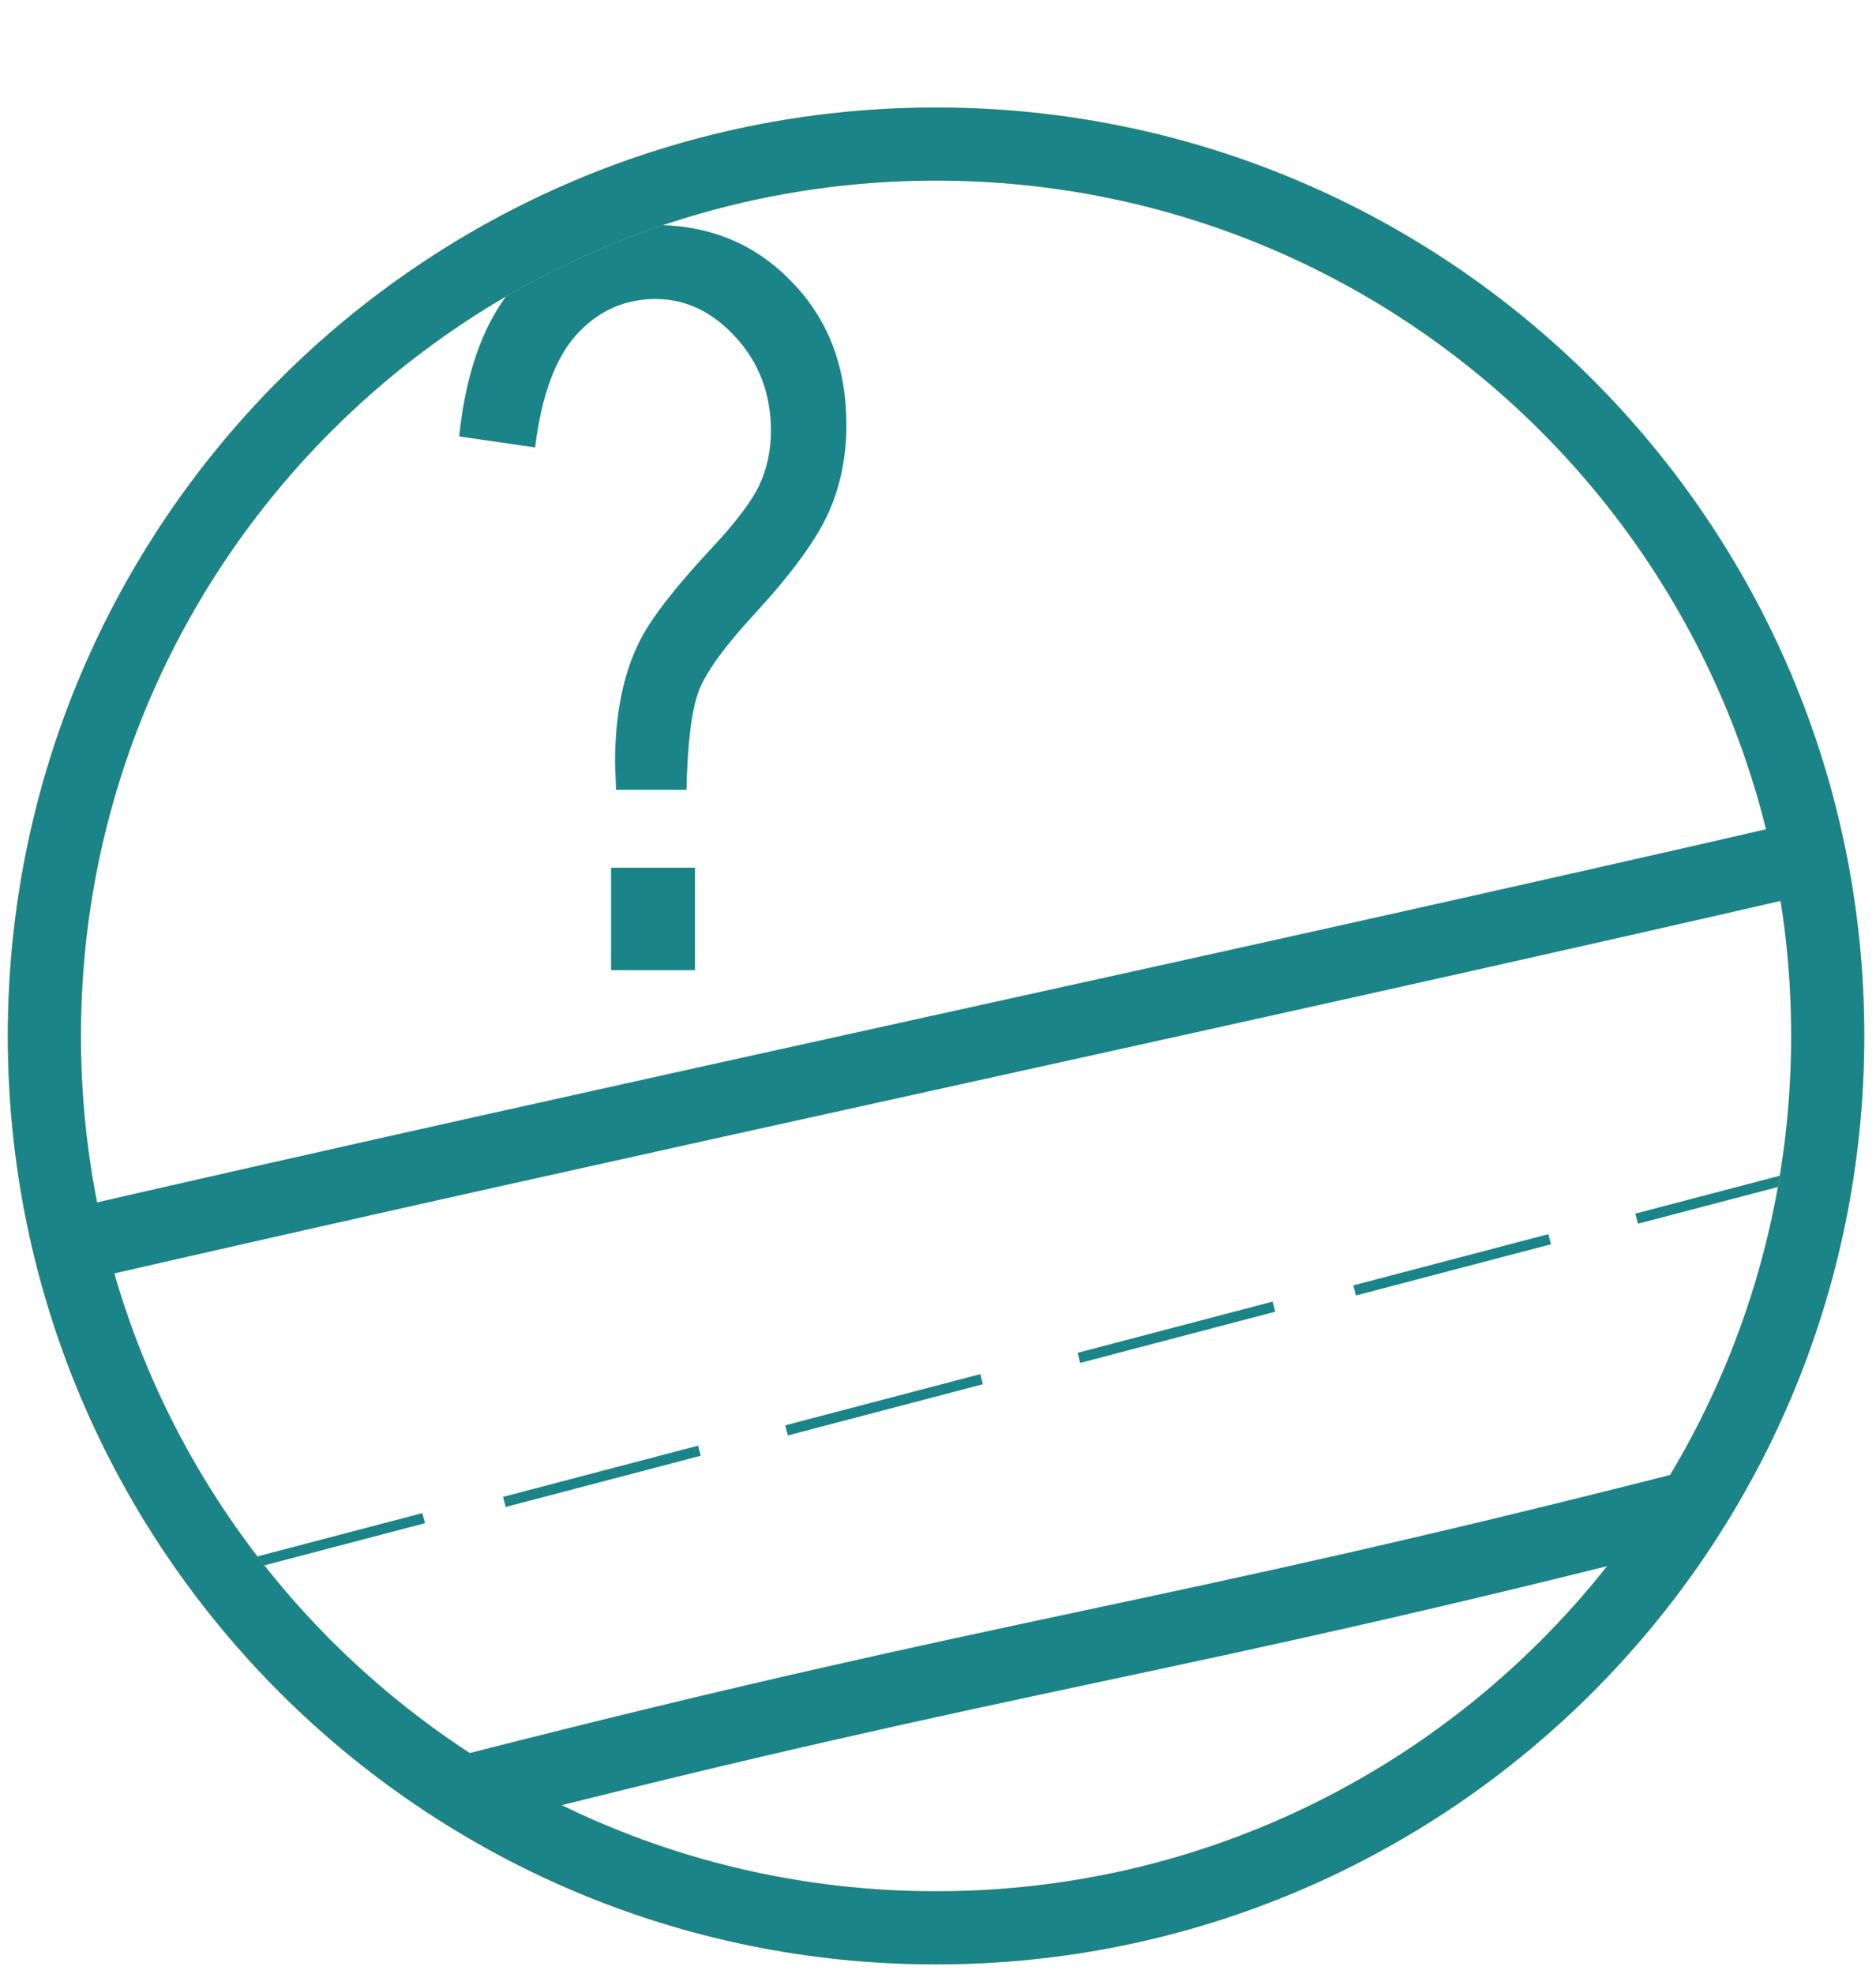 <svg width="96" height="101" viewBox="0 0 96 101" fill="none" xmlns="http://www.w3.org/2000/svg">
<path d="M11.7 80.29C15.03 79.42 18.35 78.54 21.68 77.67" stroke="#1B8488" stroke-width="0.534" stroke-miterlimit="10"/>
<path d="M25.81 76.84C29.14 75.97 32.46 75.09 35.79 74.22" stroke="#1B8488" stroke-width="0.534" stroke-miterlimit="10"/>
<path d="M40.25 73.18C43.58 72.31 46.9 71.43 50.23 70.56" stroke="#1B8488" stroke-width="0.534" stroke-miterlimit="10"/>
<path d="M55.21 69.47C58.54 68.6 61.86 67.72 65.19 66.85" stroke="#1B8488" stroke-width="0.534" stroke-miterlimit="10"/>
<path d="M69.32 66.02C72.65 65.15 75.97 64.27 79.3 63.4" stroke="#1B8488" stroke-width="0.534" stroke-miterlimit="10"/>
<path d="M83.75 62.35C87.08 61.48 90.4 60.6 93.73 59.73" stroke="#1B8488" stroke-width="0.534" stroke-miterlimit="10"/>
<path d="M31.525 40.406L31.474 39.025C31.474 36.553 31.892 34.482 32.727 32.812C33.306 31.653 34.525 30.076 36.383 28.082C37.644 26.735 38.471 25.644 38.863 24.809C39.255 23.957 39.451 23.037 39.451 22.048C39.451 20.173 38.855 18.579 37.661 17.267C36.468 15.954 35.096 15.298 33.545 15.298C31.96 15.298 30.613 15.903 29.505 17.113C28.415 18.324 27.707 20.25 27.383 22.892L23.497 22.329C23.872 18.716 24.937 16.014 26.693 14.224C28.466 12.417 30.741 11.514 33.52 11.514C36.315 11.514 38.642 12.477 40.499 14.403C42.374 16.312 43.312 18.758 43.312 21.741C43.312 23.377 43.005 24.877 42.392 26.241C41.778 27.605 40.551 29.292 38.71 31.303C37.142 32.991 36.161 34.329 35.77 35.318C35.395 36.289 35.181 37.985 35.13 40.406H31.525ZM31.27 49.636V44.394H35.565V49.636H31.27Z" fill="#1B8488"/>
<path d="M47.9 98.63C73.101 98.63 93.53 78.201 93.53 53C93.53 27.799 73.101 7.37 47.9 7.37C22.699 7.37 2.27 27.799 2.27 53C2.27 78.201 22.699 98.63 47.9 98.63Z" stroke="#FFC61B" stroke-width="3.74" stroke-miterlimit="10"/>
<path d="M2.5 64C33.55 56.85 62.18 50.84 93.23 43.69" stroke="#1B8488" stroke-width="3.74" stroke-miterlimit="10"/>
<path d="M24.5 91.5C52.501 84.35 59.001 84.15 87.001 77" stroke="#1B8488" stroke-width="3.74" stroke-miterlimit="10"/>
<path d="M47.9 98.63C73.101 98.63 93.53 78.201 93.53 53C93.53 27.799 73.101 7.37 47.9 7.37C22.699 7.37 2.27 27.799 2.27 53C2.27 78.201 22.699 98.63 47.9 98.63Z" stroke="#1B8488" stroke-width="3.74" stroke-miterlimit="10"/>
</svg>
